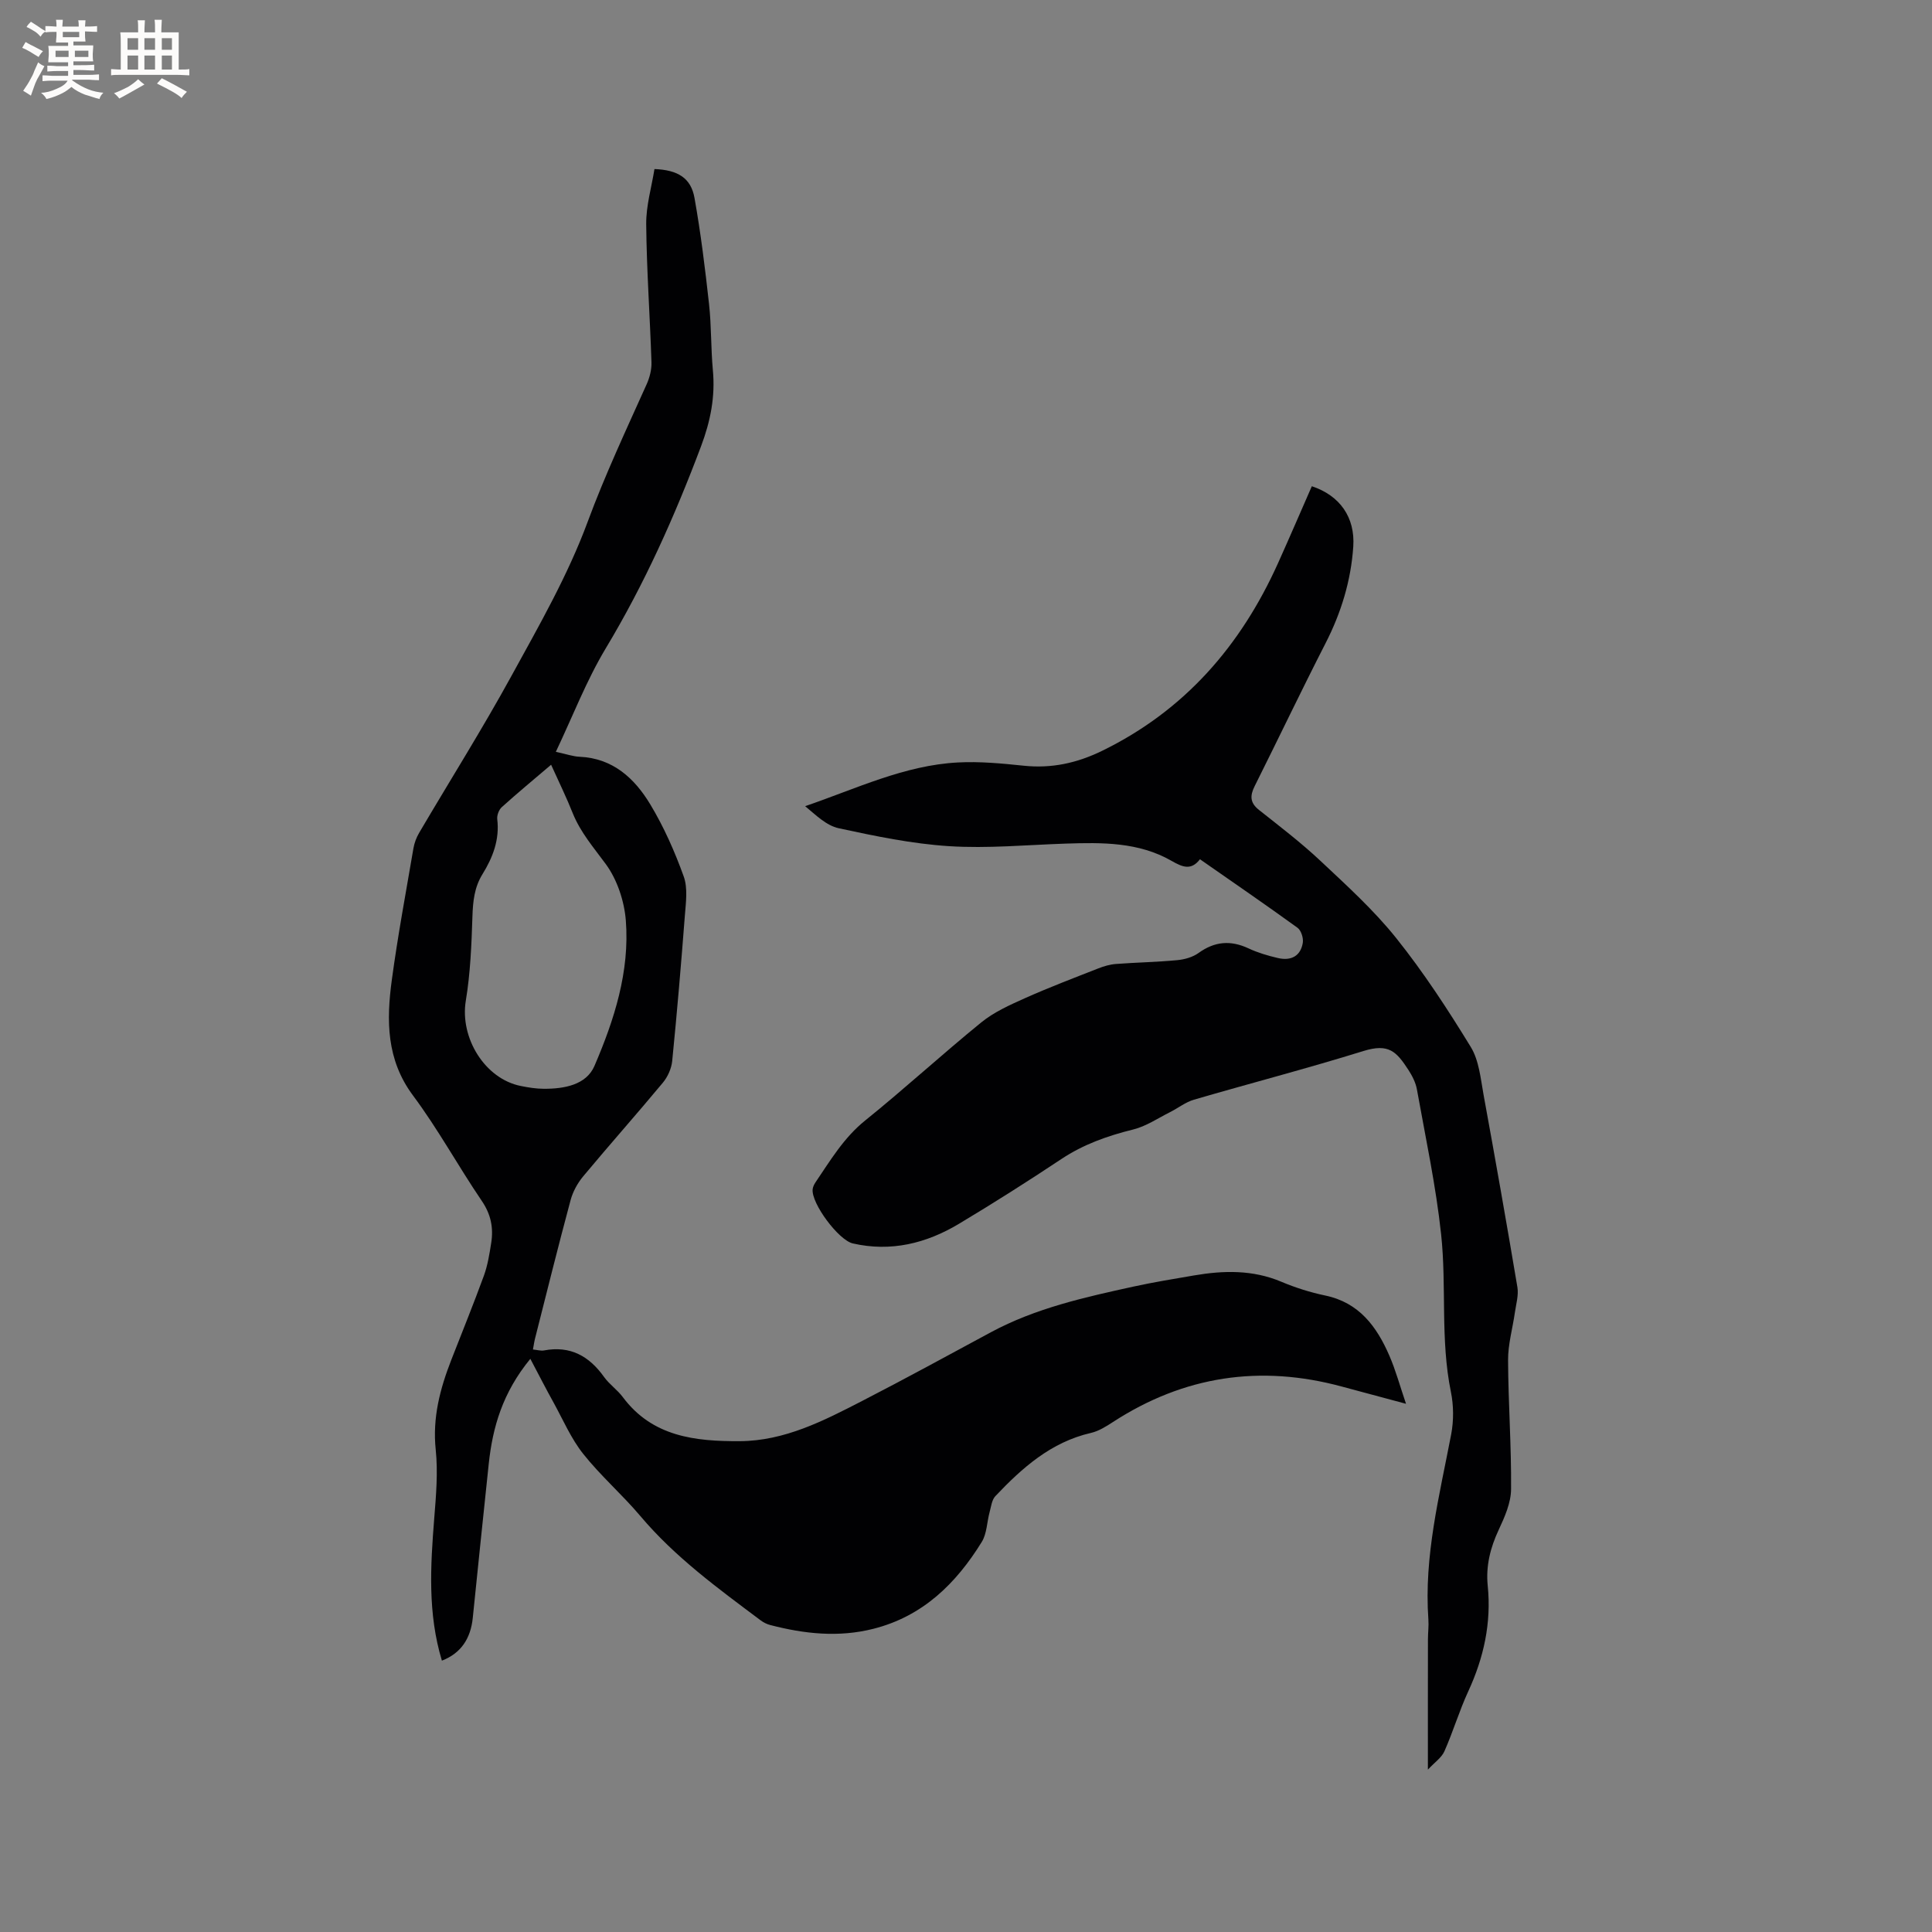 <svg enable-background="new 0 0 400 400" viewBox="0 0 400 400" xmlns="http://www.w3.org/2000/svg"><rect x="0" y="0" width="400" height="400" fill="#808080" stroke="none"/><path d="m109.8 281.33c-5.74 7-7.8 14.13-8.61 21.73-1.13 10.64-2.22 21.29-3.31 31.93-.44 4.24-2.42 7.29-6.39 8.83-2.96-9.78-2.37-19.58-1.59-29.42.38-4.74.8-9.57.31-14.27-.69-6.59.89-12.58 3.21-18.54 2.27-5.82 4.62-11.6 6.76-17.46.79-2.17 1.16-4.51 1.52-6.8.49-3.11-.05-5.9-1.94-8.68-4.88-7.18-9.06-14.87-14.24-21.82-5.55-7.44-5.53-15.57-4.4-23.93 1.23-9.11 2.92-18.16 4.47-27.23.19-1.12.61-2.26 1.19-3.24 6.38-10.85 13.1-21.52 19.15-32.56 5.69-10.37 11.65-20.77 15.73-31.81 3.61-9.76 7.99-19.08 12.23-28.52.62-1.39 1.04-3.03.99-4.53-.31-9.53-1-19.05-1.09-28.58-.04-3.83 1.11-7.67 1.71-11.43 4.88.19 7.56 1.87 8.29 5.99 1.3 7.28 2.2 14.63 3.01 21.98.5 4.52.37 9.11.79 13.65.52 5.5-.49 10.57-2.44 15.76-5.45 14.5-11.73 28.54-19.74 41.86-3.99 6.64-6.8 13.98-10.33 21.42 2.31.5 3.61.97 4.93 1.02 6.91.31 11.39 4.49 14.63 9.87 2.82 4.68 5.07 9.78 6.92 14.92.87 2.43.44 5.42.23 8.13-.77 10.04-1.62 20.07-2.62 30.09-.16 1.55-.93 3.27-1.94 4.48-5.42 6.52-11.06 12.86-16.49 19.38-1.17 1.41-2.14 3.18-2.61 4.94-2.56 9.51-4.93 19.06-7.35 28.61-.18.7-.27 1.42-.44 2.3.89.08 1.64.32 2.31.19 5.42-1.02 9.33 1.17 12.41 5.49 1.1 1.54 2.76 2.66 3.89 4.18 6.13 8.22 15.01 9.16 24.19 9.12 9.33-.05 17.4-4.23 25.4-8.35 8.94-4.6 17.76-9.43 26.61-14.2 9.26-4.99 19.4-7.24 29.54-9.46 4.13-.9 8.32-1.59 12.49-2.3 6.13-1.05 12.17-1.2 18.1 1.3 2.91 1.23 5.99 2.2 9.08 2.85 7.04 1.46 10.68 6.44 13.29 12.45 1.33 3.06 2.2 6.32 3.45 9.97-4.79-1.29-9.03-2.41-13.26-3.56-16.9-4.59-32.72-2.22-47.44 7.35-1.41.92-2.93 1.87-4.53 2.24-8.26 1.9-14.22 7.21-19.79 13.09-.74.78-.88 2.17-1.19 3.3-.56 2.06-.56 4.44-1.62 6.17-5.32 8.63-12.24 15.42-22.46 18-7.2 1.82-14.3 1.05-21.36-.79-.69-.18-1.39-.53-1.96-.96-8.82-6.61-17.73-13.08-24.92-21.61-3.76-4.45-8.22-8.32-11.83-12.87-2.5-3.15-4.14-6.99-6.1-10.56-1.56-2.8-3.01-5.65-4.84-9.11zm4.3-123c-3.66 3.12-7 5.88-10.21 8.78-.6.54-1.03 1.69-.94 2.49.51 4.25-.92 7.93-3.07 11.41-1.68 2.72-1.97 5.64-2.07 8.78-.19 5.81-.42 11.67-1.37 17.4-1.26 7.67 3.92 16.18 11.43 17.66 1.56.31 3.15.57 4.73.57 4.2.02 8.77-.79 10.47-4.72 4.11-9.55 7.33-19.57 6.5-30.14-.32-4.01-1.79-8.44-4.14-11.65-2.5-3.41-5.23-6.54-6.84-10.52-1.29-3.25-2.83-6.39-4.49-10.06z" fill="#010103"/><path d="m295.63 366.38c0-9.63-.01-18.3.01-26.97 0-1.38.19-2.76.09-4.13-.94-13.09 2.3-25.64 4.72-38.31.54-2.84.52-5.98-.06-8.81-2.21-10.8-.86-21.79-2.02-32.6-1.08-10.06-3.22-20.01-5.01-29.99-.25-1.42-.97-2.83-1.76-4.05-2.49-3.82-4.07-5.54-9.31-3.92-11.62 3.61-23.41 6.67-35.1 10.08-1.75.51-3.28 1.74-4.95 2.58-2.52 1.26-4.95 2.93-7.63 3.59-5.3 1.31-10.28 3.07-14.87 6.12-6.97 4.63-14.04 9.12-21.22 13.42-6.75 4.04-14.06 5.85-21.95 4.05-2.95-.67-8.62-8.29-8.32-11.21.05-.5.31-1.02.59-1.44 3.08-4.54 5.85-9.23 10.28-12.8 8.17-6.58 15.91-13.7 24.05-20.32 2.62-2.13 5.87-3.59 9-4.99 5.01-2.24 10.14-4.19 15.24-6.19 1.15-.45 2.4-.82 3.63-.91 4.23-.32 8.47-.39 12.69-.79 1.51-.14 3.2-.61 4.41-1.48 3.35-2.42 6.66-2.69 10.37-.95 1.9.89 3.97 1.5 6.02 1.98 2.83.67 4.76-.45 5.2-3.14.16-.98-.34-2.57-1.1-3.12-6.61-4.79-13.34-9.4-20.19-14.18-1.83 2.37-3.6 1.64-5.87.34-6.82-3.92-14.39-3.83-21.96-3.58-8.04.27-16.12 1.04-24.11.53-7.67-.49-15.31-2.08-22.85-3.71-2.55-.55-4.75-2.73-6.95-4.57 10.6-3.63 20.55-8.47 31.61-9.05 4.52-.24 9.1.2 13.62.67 5.79.61 11.05-.54 16.27-3.09 17.09-8.35 28.7-21.75 36.4-38.84 2.38-5.29 4.67-10.62 7-15.93 5.8 1.92 8.99 6.43 8.58 12.51-.48 7.05-2.5 13.67-5.74 20-5.02 9.8-9.75 19.74-14.68 29.59-1 2-.96 3.45.9 4.92 4.29 3.4 8.67 6.74 12.66 10.48 5.46 5.13 11.08 10.22 15.74 16.04 5.68 7.1 10.69 14.78 15.44 22.54 1.73 2.82 2.05 6.59 2.67 9.99 2.42 13.23 4.76 26.48 6.99 39.75.28 1.67-.27 3.5-.52 5.25-.47 3.3-1.43 6.59-1.41 9.88.04 8.9.7 17.81.62 26.7-.02 2.81-1.31 5.74-2.54 8.37-1.76 3.75-2.71 7.54-2.29 11.65.77 7.68-.82 14.88-4.04 21.85-1.86 4.03-3.13 8.33-4.93 12.39-.59 1.33-2.01 2.28-3.42 3.8z" fill="#010103"/><g fill="#fcfbfa"><path d="m6.8 9.5c.6.3 1.3.7 2.1 1.1-.4.4-.7.8-.9 1.2-.7-.4-1.3-.8-1.8-1.1s-1.1-.6-1.6-.8c.2-.4.5-.8.7-1.2.4.2.8.5 1.5.8zm.9 6.9c-.3.6-.5 1.1-.7 1.7s-.4 1.1-.6 1.7c-.6-.4-1.1-.7-1.6-1 .7-1 1.2-1.8 1.5-2.4.3-.5.6-1.1.8-1.7.3-.6.5-1.2.8-1.8.3.3.8.6 1.3.8-.7 1.3-1.2 2.2-1.5 2.7zm.1-11c.4.3 1 .7 1.7 1.1-.5.2-.8.6-1.1 1.1-.5-.6-1-1-1.4-1.2s-.9-.6-1.5-.8c.2-.4.5-.7.9-1.1.5.3.9.6 1.4.9zm10.5 13.1c1 .4 2 .6 3.1.7-.4.4-.7.8-.8 1.3-.9-.2-1.9-.6-3-.9-1-.4-2-.9-2.8-1.6-.5.4-1.1.9-1.9 1.3s-1.9.9-3.3 1.2c-.1-.3-.5-.8-1.1-1.3 1 0 2.1-.3 3.2-.8 1.2-.5 1.9-1 2.3-1.7h-3.2c-.4 0-1 0-2 .1v-1.2c1 0 1.7.1 2 .1h3.3v-1h-2.3c-.2 0-.9 0-2 .1v-1.2c1.2 0 1.9.1 2 .1h2.3v-.8h-4.1c0-.7.1-1.2.1-1.6 0-.5 0-1.1-.1-1.8h4.1v-.7h-2.5c0-.6.1-1.1.1-1.6v-.6h-.5c-.4 0-1 0-1.8.1v-1.3c1.2 0 1.9.1 2.1.1h.2c0-.3 0-.8-.1-1.4h1.4c0 .6-.1 1-.1 1.4h3.4c0-.4 0-.8-.1-1.3h1.5c0 .4-.1.9-.1 1.3.7 0 1.5 0 2.5-.1v1.2c-1 0-1.8-.1-2.5-.1v.6c0 .3 0 .8.1 1.5h-2.5v.8h4.1c0 .7-.1 1.3-.1 1.8s0 1 .1 1.5h-4.1v.8h1.4c.8 0 1.8 0 2.9-.1v1.2c-1 0-1.9-.1-2.8-.1h-1.5v1h3.2c.3 0 1 0 2.1-.1v1.2c-1.1 0-1.8-.1-2.1-.1h-3.4l-.1.1c1.4 1 2.4 1.5 3.4 1.9zm-4.1-6.7v-1.3h-2.7v1.3zm2.2-4.1v-1.1h-3.4v1.1zm1.9 4.1v-1.3h-2.8v1.3z"/><path d="m37 6.7v2.3 5.4c1 0 1.8 0 2.2-.1v1.3c-.6 0-1.5-.1-2.5-.1h-11.9c-.7 0-1.3 0-1.8.1v-1.3c.5 0 1.1.1 2 .1v-5.2c0-1 0-1.8-.1-2.5h3.7c0-1.3 0-2.1-.1-2.5h1.5c0 .4-.1 1.3-.1 2.5h2.2c0-1.2 0-2.1-.1-2.6h1.5c0 .4-.1 1.3-.1 2.6zm-12.3 13.7c-.3-.4-.7-.8-1.1-1.1 1.1-.4 2.1-.9 2.9-1.3.8-.5 1.5-1 2.1-1.6.4.4.9.8 1.3 1.1-2.5 1.4-4.2 2.4-5.2 2.9zm3.9-10.1v-2.4h-2.2v2.4zm0 4.1v-2.9h-2.2v2.9zm3.5-4.1v-2.4h-2.2v2.4zm0 4.1v-2.9h-2.2v2.9zm.4 2.9 1-1.1c.6.3 1.4.7 2.5 1.3s2 1.1 2.7 1.5c-.4.4-.8.8-1.1 1.3-.8-.8-2.5-1.7-5.1-3zm3.1-7v-2.4h-2.1v2.4zm0 4.1v-2.9h-2.1v2.9z"/></g></svg>
